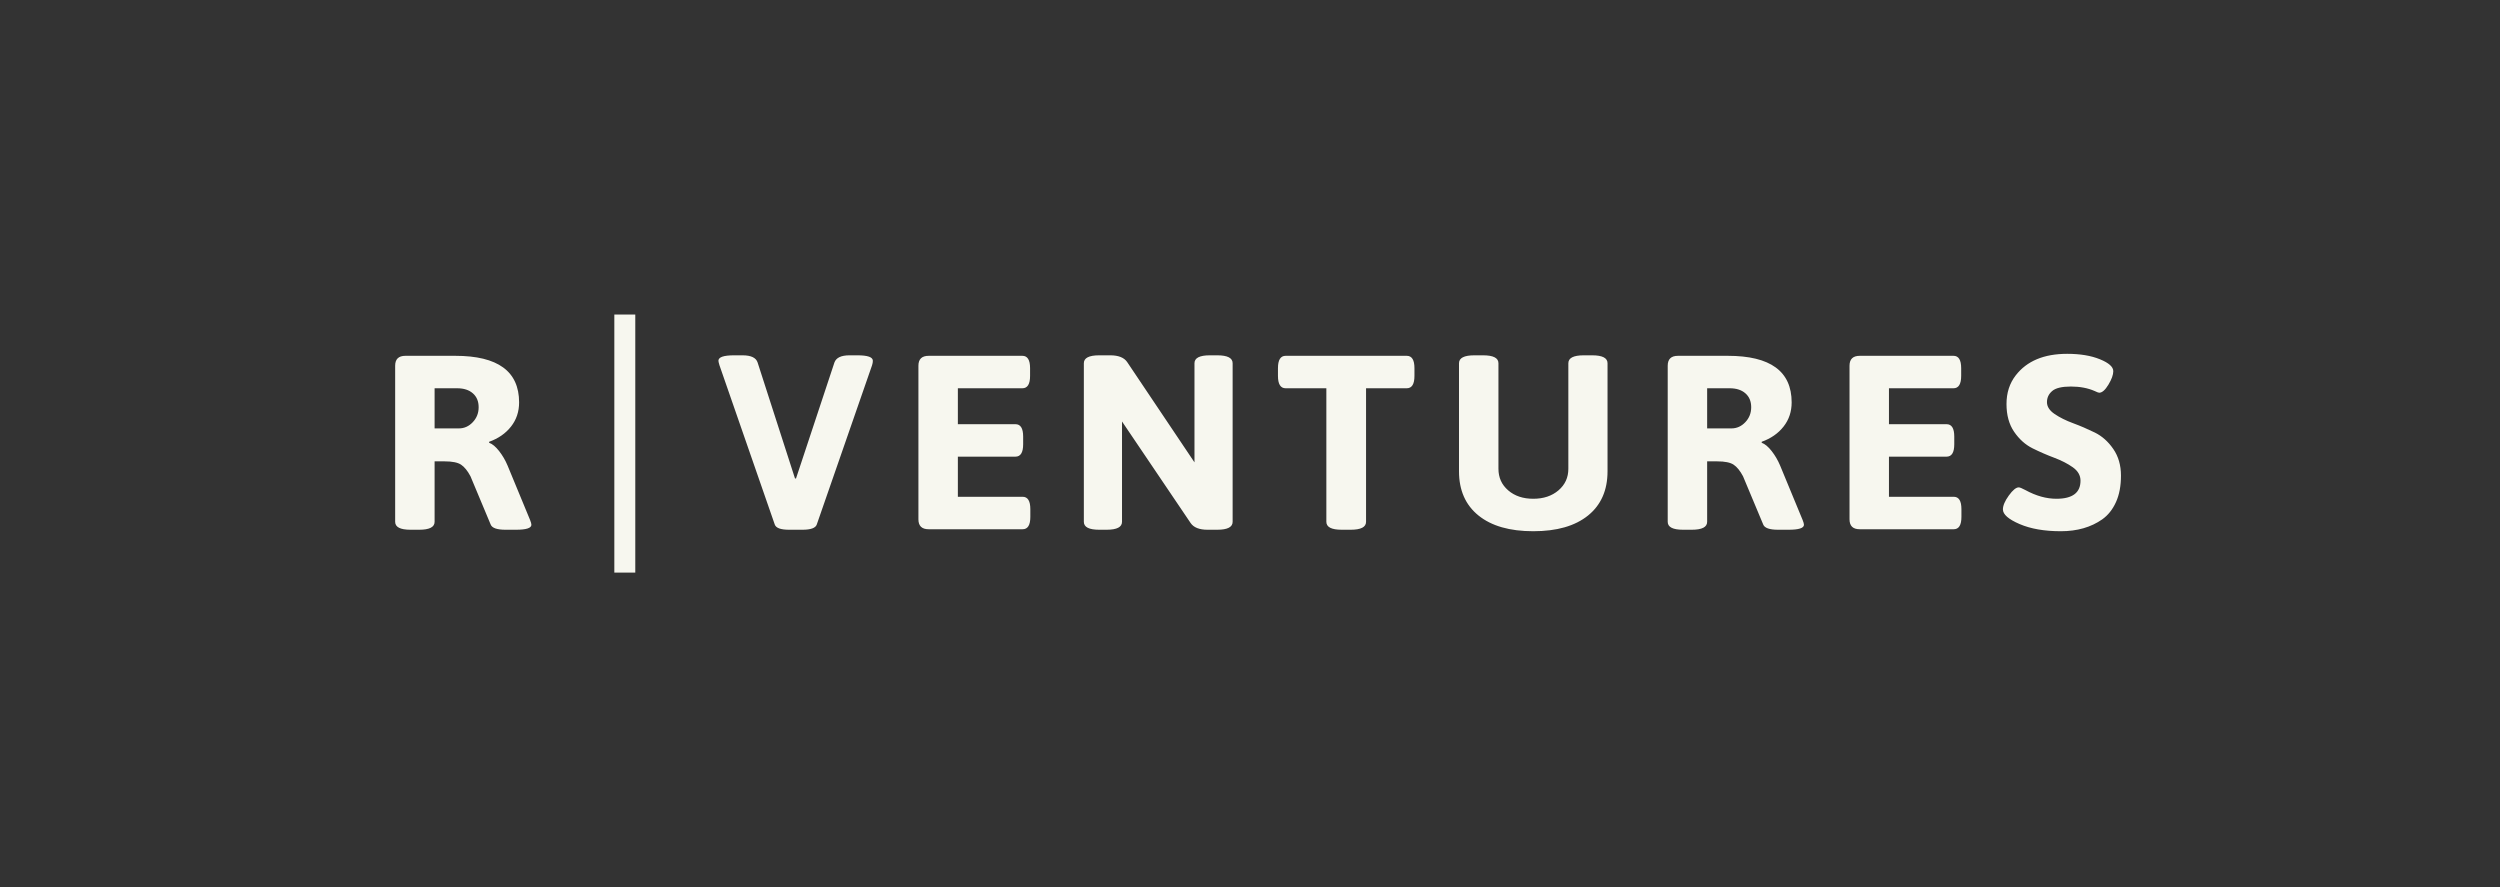 <svg xmlns="http://www.w3.org/2000/svg" width="310" height="110" viewBox="0 0 310 110">
  <rect x="0" y="0" width="310" height="110" fill="#333333" stroke="none"/>
  <path fill="#F7F7EF" fill-rule="evenodd" d="M76.177,71 L78.775,71 L78.775,39 L76.177,39 L76.177,71 Z M53.89,53.122 L56.907,53.122 C57.563,53.122 58.134,52.866 58.621,52.354 C59.108,51.842 59.352,51.223 59.352,50.496 C59.352,49.768 59.114,49.195 58.637,48.775 C58.161,48.355 57.51,48.145 56.684,48.145 L53.89,48.145 L53.89,53.122 Z M49,64.705 L49,45.35 C49,44.53 49.423,44.121 50.27,44.121 L56.462,44.121 C61.733,44.121 64.369,46.046 64.369,49.896 C64.369,51.043 64.036,52.042 63.369,52.891 C62.702,53.742 61.797,54.372 60.654,54.781 L60.654,54.904 C61.056,55.047 61.468,55.391 61.892,55.933 C62.315,56.476 62.665,57.075 62.94,57.731 L65.734,64.49 C65.84,64.756 65.893,64.951 65.893,65.073 C65.893,65.483 65.258,65.688 63.988,65.688 L62.686,65.688 C61.627,65.688 61.013,65.473 60.844,65.043 L58.336,59.051 C57.975,58.375 57.589,57.899 57.177,57.623 C56.764,57.346 56.081,57.208 55.129,57.208 L53.89,57.208 L53.89,64.705 C53.89,65.36 53.255,65.688 51.985,65.688 L50.905,65.688 C49.635,65.688 49,65.36 49,64.705 L49,64.705 Z M248.361,63.168 C248.361,62.697 248.604,62.124 249.092,61.448 C249.578,60.772 249.991,60.434 250.33,60.434 C250.457,60.434 250.732,60.547 251.155,60.772 C252.468,61.489 253.748,61.847 254.997,61.847 C256.987,61.847 257.983,61.1 257.983,59.605 C257.983,58.949 257.665,58.396 257.03,57.945 C256.395,57.495 255.628,57.1 254.728,56.762 C253.827,56.424 252.933,56.036 252.044,55.595 C251.155,55.155 250.393,54.474 249.758,53.552 C249.123,52.63 248.806,51.479 248.806,50.096 C248.806,48.713 249.187,47.53 249.949,46.547 C251.325,44.765 253.452,43.874 256.332,43.874 C257.94,43.874 259.295,44.1 260.396,44.551 C261.497,45.001 262.047,45.493 262.047,46.025 C262.047,46.476 261.846,47.034 261.444,47.7 C261.042,48.366 260.661,48.698 260.301,48.698 C260.215,48.698 260.025,48.626 259.729,48.483 C258.882,48.114 257.903,47.93 256.792,47.93 C255.681,47.93 254.908,48.114 254.474,48.483 C254.04,48.851 253.823,49.313 253.823,49.866 C253.823,50.418 254.141,50.91 254.776,51.34 C255.411,51.77 256.172,52.149 257.061,52.477 C257.95,52.805 258.845,53.189 259.745,53.629 C260.644,54.069 261.412,54.75 262.047,55.672 C262.682,56.593 263,57.695 263,58.975 C263,60.255 262.794,61.351 262.38,62.262 C261.967,63.174 261.401,63.885 260.682,64.397 C259.285,65.38 257.569,65.872 255.538,65.872 C253.506,65.872 251.801,65.575 250.425,64.981 C249.049,64.388 248.361,63.783 248.361,63.168 L248.361,63.168 Z M229.341,64.397 L229.341,45.35 C229.341,44.53 229.764,44.121 230.611,44.121 L242.233,44.121 C242.869,44.121 243.186,44.632 243.186,45.657 L243.186,46.609 C243.186,47.633 242.869,48.145 242.233,48.145 L234.231,48.145 L234.231,52.6 L241.376,52.6 C242.011,52.6 242.329,53.112 242.329,54.136 L242.329,55.088 C242.329,56.113 242.011,56.625 241.376,56.625 L234.231,56.625 L234.231,61.601 L242.265,61.601 C242.9,61.601 243.217,62.114 243.217,63.137 L243.217,64.09 C243.217,65.114 242.9,65.626 242.265,65.626 L230.611,65.626 C229.764,65.626 229.341,65.217 229.341,64.397 L229.341,64.397 Z M211.686,53.122 L214.703,53.122 C215.358,53.122 215.93,52.866 216.417,52.354 C216.904,51.842 217.148,51.223 217.148,50.496 C217.148,49.768 216.91,49.195 216.433,48.775 C215.957,48.355 215.306,48.145 214.48,48.145 L211.686,48.145 L211.686,53.122 Z M206.796,64.705 L206.796,45.35 C206.796,44.53 207.219,44.121 208.066,44.121 L214.258,44.121 C219.529,44.121 222.165,46.046 222.165,49.896 C222.165,51.043 221.831,52.042 221.165,52.891 C220.498,53.742 219.593,54.372 218.45,54.781 L218.45,54.904 C218.851,55.047 219.264,55.391 219.688,55.933 C220.111,56.476 220.461,57.075 220.736,57.731 L223.53,64.49 C223.636,64.756 223.689,64.951 223.689,65.073 C223.689,65.483 223.054,65.688 221.784,65.688 L220.482,65.688 C219.424,65.688 218.809,65.473 218.64,65.043 L216.132,59.051 C215.771,58.375 215.385,57.899 214.972,57.623 C214.56,57.346 213.877,57.208 212.924,57.208 L211.686,57.208 L211.686,64.705 C211.686,65.36 211.051,65.688 209.781,65.688 L208.701,65.688 C207.431,65.688 206.796,65.36 206.796,64.705 L206.796,64.705 Z M180.916,58.437 L180.916,45.042 C180.916,44.387 181.551,44.059 182.822,44.059 L183.902,44.059 C185.172,44.059 185.807,44.387 185.807,45.042 L185.807,58.13 C185.807,59.216 186.208,60.106 187.013,60.802 C187.818,61.5 188.855,61.847 190.125,61.847 C191.395,61.847 192.438,61.5 193.253,60.802 C194.067,60.106 194.475,59.216 194.475,58.13 L194.475,45.042 C194.475,44.387 195.11,44.059 196.381,44.059 L197.428,44.059 C198.699,44.059 199.334,44.387 199.334,45.042 L199.334,58.437 C199.334,60.792 198.529,62.62 196.92,63.921 C195.311,65.222 193.046,65.872 190.125,65.872 C187.204,65.872 184.939,65.222 183.33,63.921 C181.721,62.62 180.916,60.792 180.916,58.437 L180.916,58.437 Z M164.468,64.705 L164.468,48.145 L159.419,48.145 C158.784,48.145 158.467,47.633 158.467,46.609 L158.467,45.657 C158.467,44.632 158.784,44.121 159.419,44.121 L174.439,44.121 C175.075,44.121 175.392,44.632 175.392,45.657 L175.392,46.609 C175.392,47.633 175.075,48.145 174.439,48.145 L169.39,48.145 L169.39,64.705 C169.39,65.36 168.755,65.688 167.485,65.688 L166.374,65.688 C165.103,65.688 164.468,65.36 164.468,64.705 L164.468,64.705 Z M134.397,64.705 L134.397,45.042 C134.397,44.387 135.032,44.059 136.302,44.059 L137.668,44.059 C138.684,44.059 139.383,44.335 139.764,44.888 L148.115,57.331 L148.115,45.042 C148.115,44.387 148.75,44.059 150.02,44.059 L150.941,44.059 C152.211,44.059 152.846,44.387 152.846,45.042 L152.846,64.705 C152.846,65.36 152.211,65.688 150.941,65.688 L149.734,65.688 C148.718,65.688 148.02,65.411 147.639,64.858 L139.129,52.262 L139.129,64.705 C139.129,65.36 138.493,65.688 137.223,65.688 L136.302,65.688 C135.032,65.688 134.397,65.36 134.397,64.705 L134.397,64.705 Z M113.884,64.397 L113.884,45.35 C113.884,44.53 114.308,44.121 115.154,44.121 L126.777,44.121 C127.412,44.121 127.729,44.632 127.729,45.657 L127.729,46.609 C127.729,47.633 127.412,48.145 126.777,48.145 L118.775,48.145 L118.775,52.6 L125.919,52.6 C126.554,52.6 126.871,53.112 126.871,54.136 L126.871,55.088 C126.871,56.113 126.554,56.625 125.919,56.625 L118.775,56.625 L118.775,61.601 L126.808,61.601 C127.444,61.601 127.761,62.114 127.761,63.137 L127.761,64.09 C127.761,65.114 127.444,65.626 126.808,65.626 L115.154,65.626 C114.308,65.626 113.884,65.217 113.884,64.397 L113.884,64.397 Z M89.085,44.735 C89.085,44.284 89.73,44.059 91.022,44.059 L92.07,44.059 C93.128,44.059 93.753,44.356 93.943,44.95 L98.579,59.328 L98.706,59.328 L103.469,44.95 C103.681,44.356 104.305,44.059 105.343,44.059 L106.327,44.059 C107.597,44.059 108.233,44.284 108.233,44.735 C108.233,44.899 108.201,45.083 108.137,45.288 L101.278,65.043 C101.13,65.473 100.537,65.688 99.5,65.688 L97.849,65.688 C96.811,65.688 96.218,65.473 96.071,65.043 L89.212,45.288 C89.127,45.001 89.085,44.817 89.085,44.735 L89.085,44.735 Z"/>
</svg>
